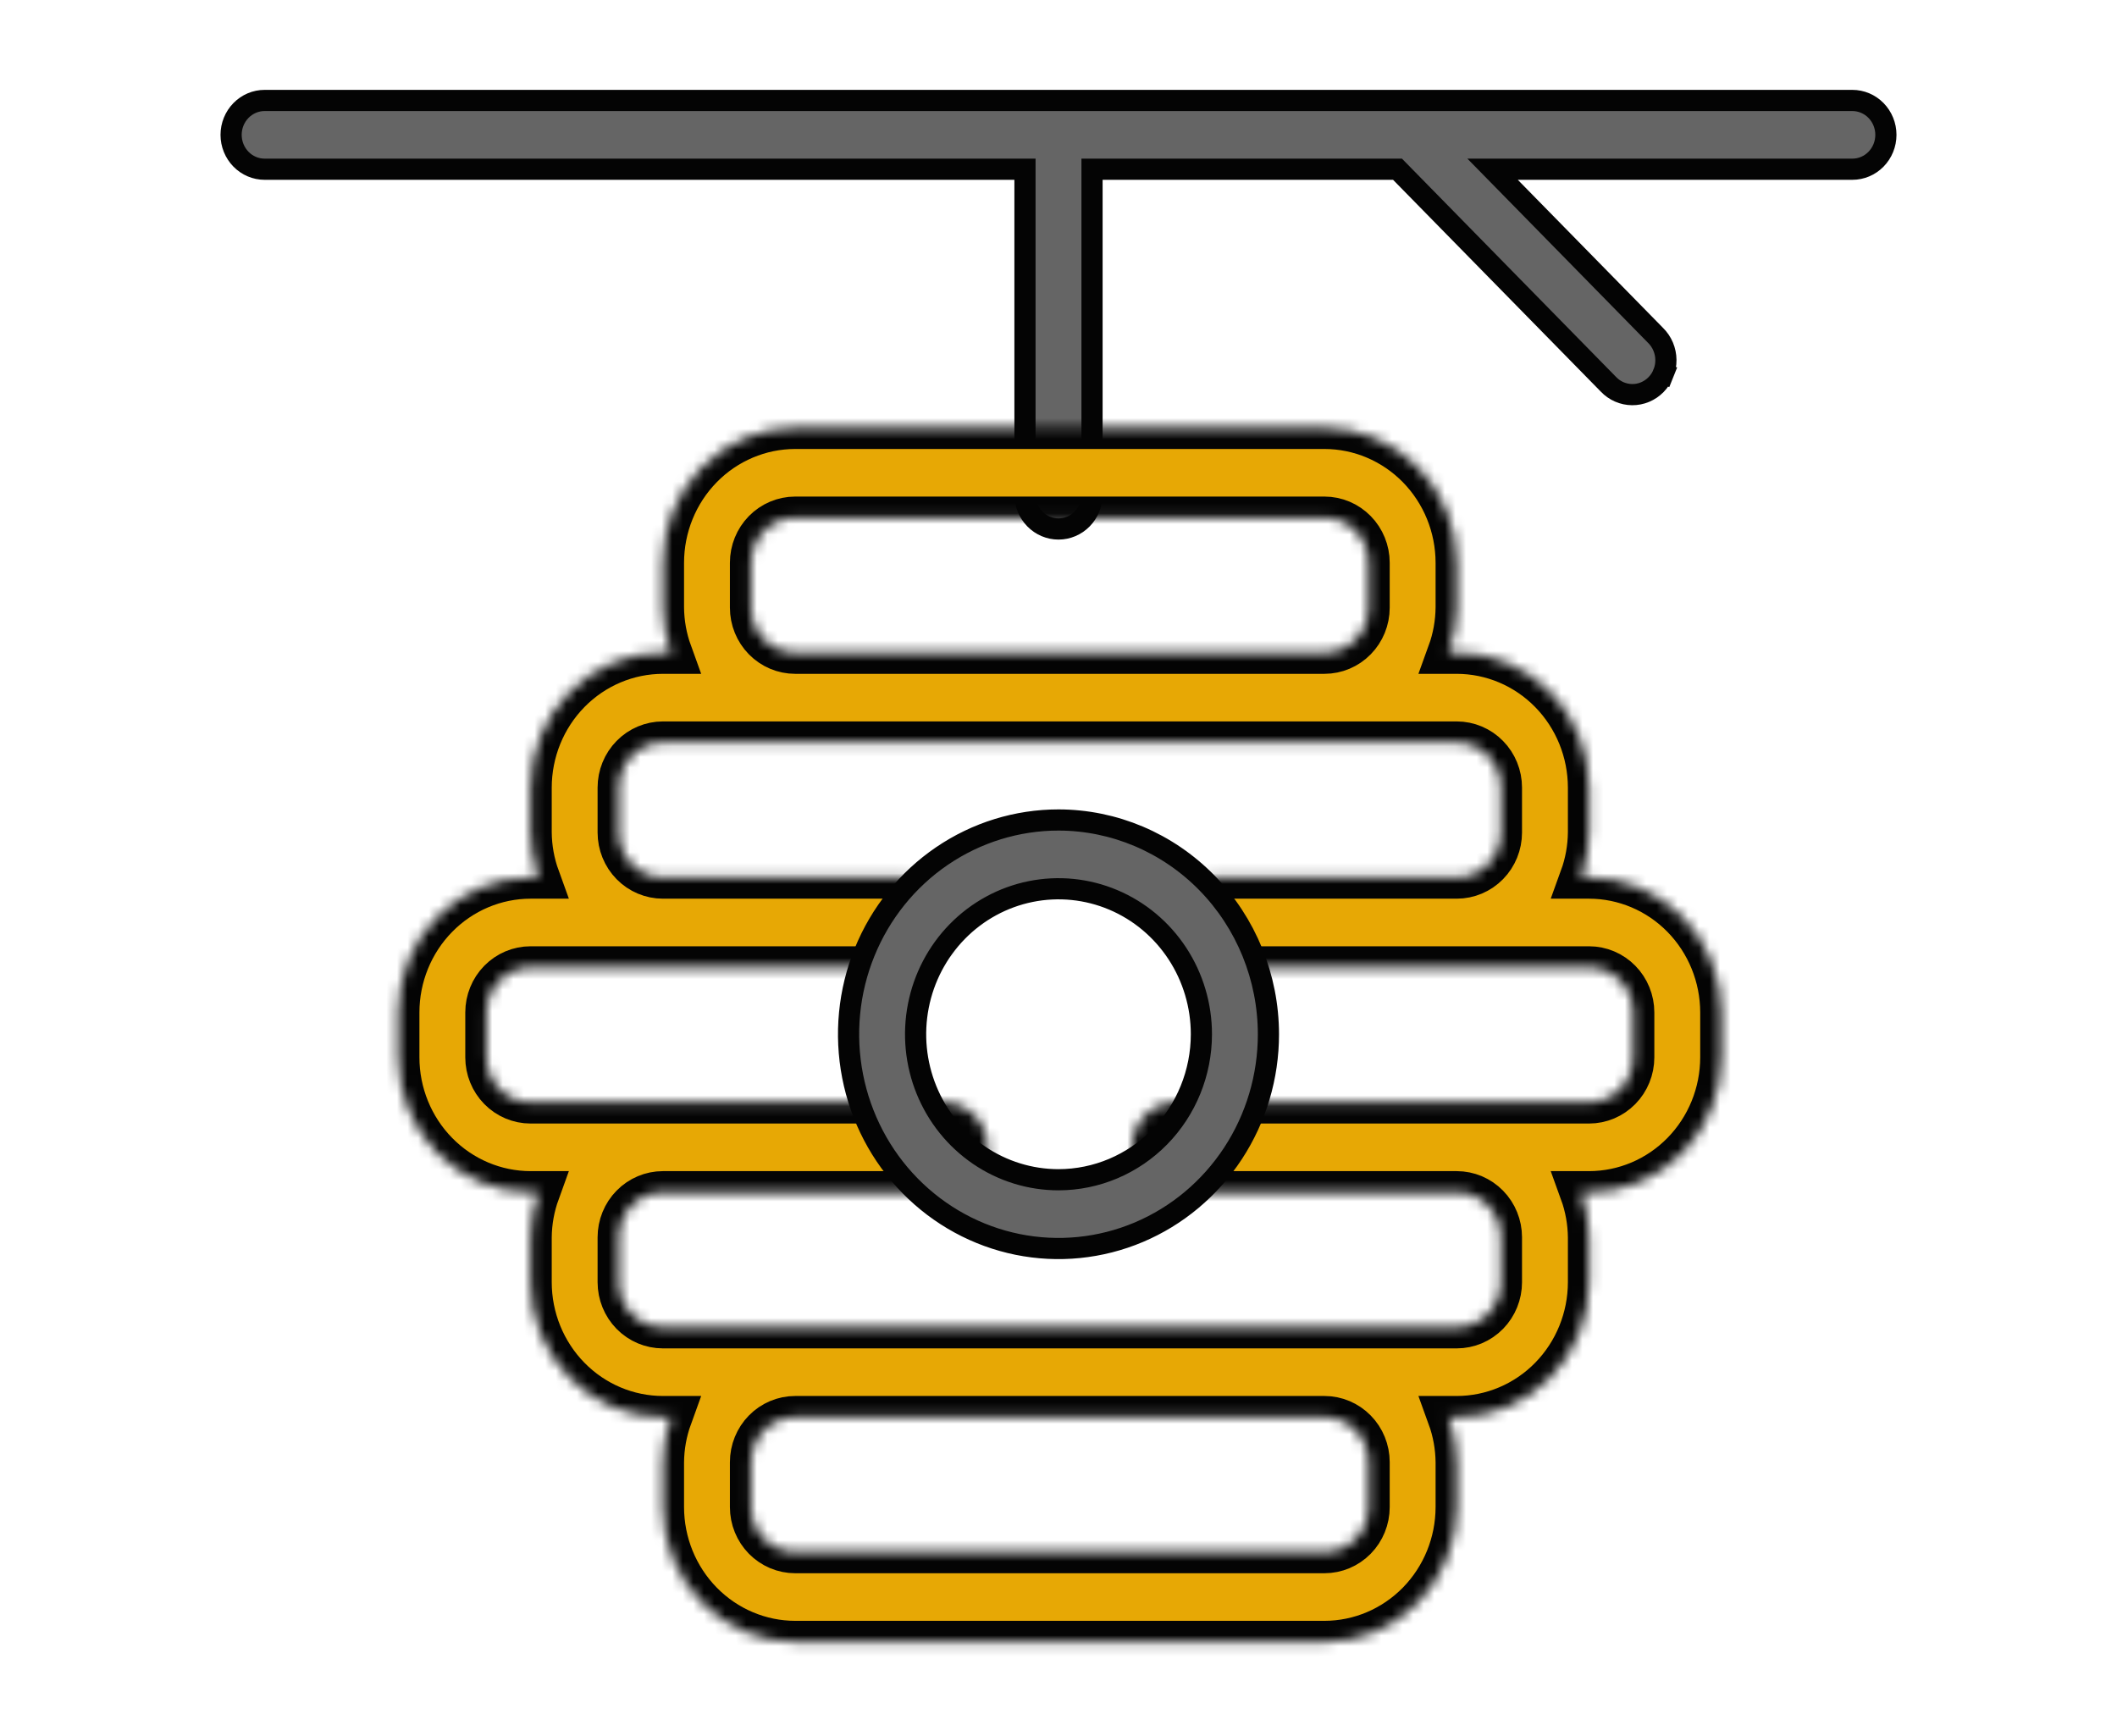<svg width="200" height="164" viewBox="0 0 200 164" fill="none" xmlns="http://www.w3.org/2000/svg">
<path d="M143.392 15.987H141.01L142.678 17.687L156.399 31.677L156.405 31.683L156.411 31.689C156.714 31.988 156.957 32.346 157.125 32.744C157.292 33.142 157.381 33.57 157.384 34.004C157.388 34.438 157.307 34.868 157.146 35.269L158.074 35.641L157.146 35.269C156.985 35.67 156.748 36.032 156.45 36.337C156.152 36.641 155.798 36.88 155.411 37.042C155.023 37.203 154.608 37.285 154.19 37.281C153.773 37.277 153.359 37.189 152.974 37.02C152.589 36.852 152.24 36.606 151.947 36.296L151.941 36.29L151.935 36.284L132.322 16.287L132.028 15.987H131.608H104.167H103.167V16.987V46.725C103.167 47.593 102.828 48.422 102.232 49.029C101.637 49.636 100.833 49.974 100 49.974C99.166 49.974 98.363 49.636 97.768 49.029C97.172 48.422 96.833 47.593 96.833 46.725V16.987V15.987H95.833H25C24.166 15.987 23.363 15.649 22.768 15.042C22.172 14.435 21.833 13.606 21.833 12.739C21.833 11.871 22.172 11.043 22.768 10.435C23.363 9.828 24.166 9.49 25 9.49H175C175.833 9.49 176.637 9.828 177.232 10.435C177.828 11.043 178.167 11.871 178.167 12.739C178.167 13.606 177.828 14.435 177.232 15.042C176.637 15.649 175.833 15.987 175 15.987H143.392Z" fill="#656565" stroke="#040404" stroke-width="2"/>
<mask id="path-2-inside-1_103256_653" fill="white">
<path d="M150.124 82.898H149.357C149.851 81.538 150.11 80.101 150.124 78.65V74.402C150.12 71.023 148.802 67.783 146.459 65.393C144.115 63.004 140.938 61.66 137.624 61.657H136.857C137.351 60.296 137.61 58.859 137.624 57.408V53.16C137.62 49.781 136.302 46.541 133.959 44.151C131.615 41.762 128.438 40.418 125.124 40.415H75.124C71.81 40.418 68.632 41.762 66.289 44.151C63.945 46.541 62.627 49.781 62.624 53.16V57.408C62.638 58.859 62.897 60.296 63.39 61.657H62.624C59.31 61.66 56.132 63.004 53.789 65.393C51.445 67.783 50.127 71.023 50.124 74.402V78.65C50.138 80.101 50.397 81.538 50.89 82.898H50.124C46.81 82.902 43.632 84.246 41.289 86.635C38.945 89.025 37.627 92.264 37.624 95.644V99.892C37.627 103.271 38.945 106.511 41.289 108.9C43.632 111.29 46.81 112.634 50.124 112.637H50.89C50.397 113.998 50.137 115.435 50.124 116.885V121.134C50.127 124.513 51.445 127.753 53.789 130.142C56.132 132.532 59.31 133.875 62.624 133.879H63.39C62.897 135.239 62.637 136.677 62.624 138.127V142.376C62.627 145.755 63.945 148.995 66.289 151.384C68.632 153.773 71.81 155.117 75.124 155.121H125.124C128.438 155.117 131.615 153.773 133.959 151.384C136.302 148.995 137.62 145.755 137.624 142.376V138.127C137.61 136.677 137.351 135.239 136.857 133.879H137.624C140.938 133.875 144.115 132.532 146.459 130.142C148.802 127.753 150.12 124.513 150.124 121.134V116.885C150.11 115.435 149.851 113.998 149.357 112.637H150.124C153.438 112.634 156.615 111.29 158.959 108.9C161.302 106.511 162.62 103.271 162.624 99.892V95.644C162.62 92.264 161.302 89.025 158.959 86.635C156.615 84.246 153.438 82.902 150.124 82.898ZM70.957 57.408V53.16C70.957 52.033 71.396 50.953 72.177 50.156C72.959 49.359 74.019 48.911 75.124 48.911H125.124C126.229 48.911 127.289 49.359 128.07 50.156C128.851 50.953 129.29 52.033 129.29 53.16V57.408C129.29 58.535 128.851 59.616 128.07 60.412C127.289 61.209 126.229 61.657 125.124 61.657H75.124C74.019 61.657 72.959 61.209 72.177 60.412C71.396 59.616 70.957 58.535 70.957 57.408ZM129.29 138.127V142.376C129.29 143.502 128.851 144.583 128.07 145.38C127.289 146.176 126.229 146.624 125.124 146.624H75.124C74.019 146.624 72.959 146.176 72.177 145.38C71.396 144.583 70.957 143.502 70.957 142.376V138.127C70.957 137 71.396 135.92 72.177 135.123C72.959 134.326 74.019 133.879 75.124 133.879H125.124C126.229 133.879 127.289 134.326 128.07 135.123C128.851 135.92 129.29 137 129.29 138.127ZM154.29 99.892C154.29 101.019 153.851 102.099 153.07 102.896C152.289 103.693 151.229 104.14 150.124 104.14H111.124C110.019 104.14 108.959 104.588 108.177 105.385C107.396 106.181 106.957 107.262 106.957 108.389C106.957 109.515 107.396 110.596 108.177 111.393C108.959 112.189 110.019 112.637 111.124 112.637H137.624C138.729 112.637 139.789 113.085 140.57 113.881C141.351 114.678 141.79 115.759 141.79 116.885V121.134C141.79 122.26 141.351 123.341 140.57 124.138C139.789 124.935 138.729 125.382 137.624 125.382H62.624C61.519 125.382 60.459 124.935 59.678 124.138C58.896 123.341 58.457 122.26 58.457 121.134V116.885C58.457 115.759 58.896 114.678 59.678 113.881C60.459 113.085 61.519 112.637 62.624 112.637H89.124C90.229 112.637 91.289 112.189 92.07 111.393C92.852 110.596 93.29 109.515 93.29 108.389C93.29 107.262 92.852 106.181 92.07 105.385C91.289 104.588 90.229 104.14 89.124 104.14H50.124C49.019 104.14 47.959 103.693 47.178 102.896C46.396 102.099 45.957 101.019 45.957 99.892V95.644C45.957 94.517 46.396 93.436 47.178 92.639C47.959 91.843 49.019 91.395 50.124 91.395H85.707C86.812 91.395 87.872 90.948 88.653 90.151C89.435 89.354 89.874 88.274 89.874 87.147C89.874 86.02 89.435 84.939 88.653 84.143C87.872 83.346 86.812 82.898 85.707 82.898H62.624C61.519 82.898 60.459 82.451 59.678 81.654C58.896 80.857 58.457 79.777 58.457 78.65V74.402C58.457 73.275 58.896 72.194 59.678 71.398C60.459 70.601 61.519 70.153 62.624 70.153H137.624C138.729 70.153 139.789 70.601 140.57 71.398C141.351 72.194 141.79 73.275 141.79 74.402V78.65C141.79 79.777 141.351 80.857 140.57 81.654C139.789 82.451 138.729 82.898 137.624 82.898H114.54C113.435 82.898 112.376 83.346 111.594 84.143C110.813 84.939 110.374 86.02 110.374 87.147C110.374 88.274 110.813 89.354 111.594 90.151C112.376 90.948 113.435 91.395 114.54 91.395H150.124C151.229 91.395 152.289 91.843 153.07 92.639C153.851 93.436 154.29 94.517 154.29 95.644V99.892Z"/>
</mask>
<path d="M150.124 82.898H149.357C149.851 81.538 150.11 80.101 150.124 78.65V74.402C150.12 71.023 148.802 67.783 146.459 65.393C144.115 63.004 140.938 61.66 137.624 61.657H136.857C137.351 60.296 137.61 58.859 137.624 57.408V53.16C137.62 49.781 136.302 46.541 133.959 44.151C131.615 41.762 128.438 40.418 125.124 40.415H75.124C71.81 40.418 68.632 41.762 66.289 44.151C63.945 46.541 62.627 49.781 62.624 53.16V57.408C62.638 58.859 62.897 60.296 63.39 61.657H62.624C59.31 61.66 56.132 63.004 53.789 65.393C51.445 67.783 50.127 71.023 50.124 74.402V78.65C50.138 80.101 50.397 81.538 50.89 82.898H50.124C46.81 82.902 43.632 84.246 41.289 86.635C38.945 89.025 37.627 92.264 37.624 95.644V99.892C37.627 103.271 38.945 106.511 41.289 108.9C43.632 111.29 46.81 112.634 50.124 112.637H50.89C50.397 113.998 50.137 115.435 50.124 116.885V121.134C50.127 124.513 51.445 127.753 53.789 130.142C56.132 132.532 59.31 133.875 62.624 133.879H63.39C62.897 135.239 62.637 136.677 62.624 138.127V142.376C62.627 145.755 63.945 148.995 66.289 151.384C68.632 153.773 71.81 155.117 75.124 155.121H125.124C128.438 155.117 131.615 153.773 133.959 151.384C136.302 148.995 137.62 145.755 137.624 142.376V138.127C137.61 136.677 137.351 135.239 136.857 133.879H137.624C140.938 133.875 144.115 132.532 146.459 130.142C148.802 127.753 150.12 124.513 150.124 121.134V116.885C150.11 115.435 149.851 113.998 149.357 112.637H150.124C153.438 112.634 156.615 111.29 158.959 108.9C161.302 106.511 162.62 103.271 162.624 99.892V95.644C162.62 92.264 161.302 89.025 158.959 86.635C156.615 84.246 153.438 82.902 150.124 82.898ZM70.957 57.408V53.16C70.957 52.033 71.396 50.953 72.177 50.156C72.959 49.359 74.019 48.911 75.124 48.911H125.124C126.229 48.911 127.289 49.359 128.07 50.156C128.851 50.953 129.29 52.033 129.29 53.16V57.408C129.29 58.535 128.851 59.616 128.07 60.412C127.289 61.209 126.229 61.657 125.124 61.657H75.124C74.019 61.657 72.959 61.209 72.177 60.412C71.396 59.616 70.957 58.535 70.957 57.408ZM129.29 138.127V142.376C129.29 143.502 128.851 144.583 128.07 145.38C127.289 146.176 126.229 146.624 125.124 146.624H75.124C74.019 146.624 72.959 146.176 72.177 145.38C71.396 144.583 70.957 143.502 70.957 142.376V138.127C70.957 137 71.396 135.92 72.177 135.123C72.959 134.326 74.019 133.879 75.124 133.879H125.124C126.229 133.879 127.289 134.326 128.07 135.123C128.851 135.92 129.29 137 129.29 138.127ZM154.29 99.892C154.29 101.019 153.851 102.099 153.07 102.896C152.289 103.693 151.229 104.14 150.124 104.14H111.124C110.019 104.14 108.959 104.588 108.177 105.385C107.396 106.181 106.957 107.262 106.957 108.389C106.957 109.515 107.396 110.596 108.177 111.393C108.959 112.189 110.019 112.637 111.124 112.637H137.624C138.729 112.637 139.789 113.085 140.57 113.881C141.351 114.678 141.79 115.759 141.79 116.885V121.134C141.79 122.26 141.351 123.341 140.57 124.138C139.789 124.935 138.729 125.382 137.624 125.382H62.624C61.519 125.382 60.459 124.935 59.678 124.138C58.896 123.341 58.457 122.26 58.457 121.134V116.885C58.457 115.759 58.896 114.678 59.678 113.881C60.459 113.085 61.519 112.637 62.624 112.637H89.124C90.229 112.637 91.289 112.189 92.07 111.393C92.852 110.596 93.29 109.515 93.29 108.389C93.29 107.262 92.852 106.181 92.07 105.385C91.289 104.588 90.229 104.14 89.124 104.14H50.124C49.019 104.14 47.959 103.693 47.178 102.896C46.396 102.099 45.957 101.019 45.957 99.892V95.644C45.957 94.517 46.396 93.436 47.178 92.639C47.959 91.843 49.019 91.395 50.124 91.395H85.707C86.812 91.395 87.872 90.948 88.653 90.151C89.435 89.354 89.874 88.274 89.874 87.147C89.874 86.02 89.435 84.939 88.653 84.143C87.872 83.346 86.812 82.898 85.707 82.898H62.624C61.519 82.898 60.459 82.451 59.678 81.654C58.896 80.857 58.457 79.777 58.457 78.65V74.402C58.457 73.275 58.896 72.194 59.678 71.398C60.459 70.601 61.519 70.153 62.624 70.153H137.624C138.729 70.153 139.789 70.601 140.57 71.398C141.351 72.194 141.79 73.275 141.79 74.402V78.65C141.79 79.777 141.351 80.857 140.57 81.654C139.789 82.451 138.729 82.898 137.624 82.898H114.54C113.435 82.898 112.376 83.346 111.594 84.143C110.813 84.939 110.374 86.02 110.374 87.147C110.374 88.274 110.813 89.354 111.594 90.151C112.376 90.948 113.435 91.395 114.54 91.395H150.124C151.229 91.395 152.289 91.843 153.07 92.639C153.851 93.436 154.29 94.517 154.29 95.644V99.892Z" fill="#E7A805" stroke="#040404" stroke-width="4" mask="url(#path-2-inside-1_103256_653)"/>
<path d="M100 111.451H100.001C103.586 111.447 107.02 109.993 109.549 107.415C112.078 104.836 113.496 101.345 113.5 97.707V97.706C113.5 94.992 112.711 92.337 111.23 90.077C109.749 87.817 107.642 86.052 105.173 85.01C102.703 83.967 99.985 83.694 97.363 84.226C94.74 84.758 92.334 86.07 90.447 87.994C88.561 89.917 87.278 92.365 86.759 95.028C86.239 97.691 86.506 100.45 87.525 102.96C88.544 105.469 90.272 107.617 92.492 109.13C94.713 110.642 97.326 111.451 100 111.451ZM88.989 80.87C92.25 78.649 96.081 77.464 99.999 77.464C105.251 77.471 110.29 79.601 114.01 83.393C117.731 87.187 119.827 92.334 119.833 97.707C119.833 101.714 118.667 105.63 116.486 108.959C114.304 112.288 111.205 114.88 107.584 116.41C103.962 117.939 99.978 118.339 96.134 117.56C92.291 116.78 88.758 114.855 85.983 112.026C83.207 109.196 81.315 105.589 80.549 101.659C79.782 97.728 80.175 93.654 81.679 89.953C83.183 86.252 85.727 83.092 88.989 80.87Z" fill="#656565" stroke="#040404" stroke-width="2"/>
</svg>
